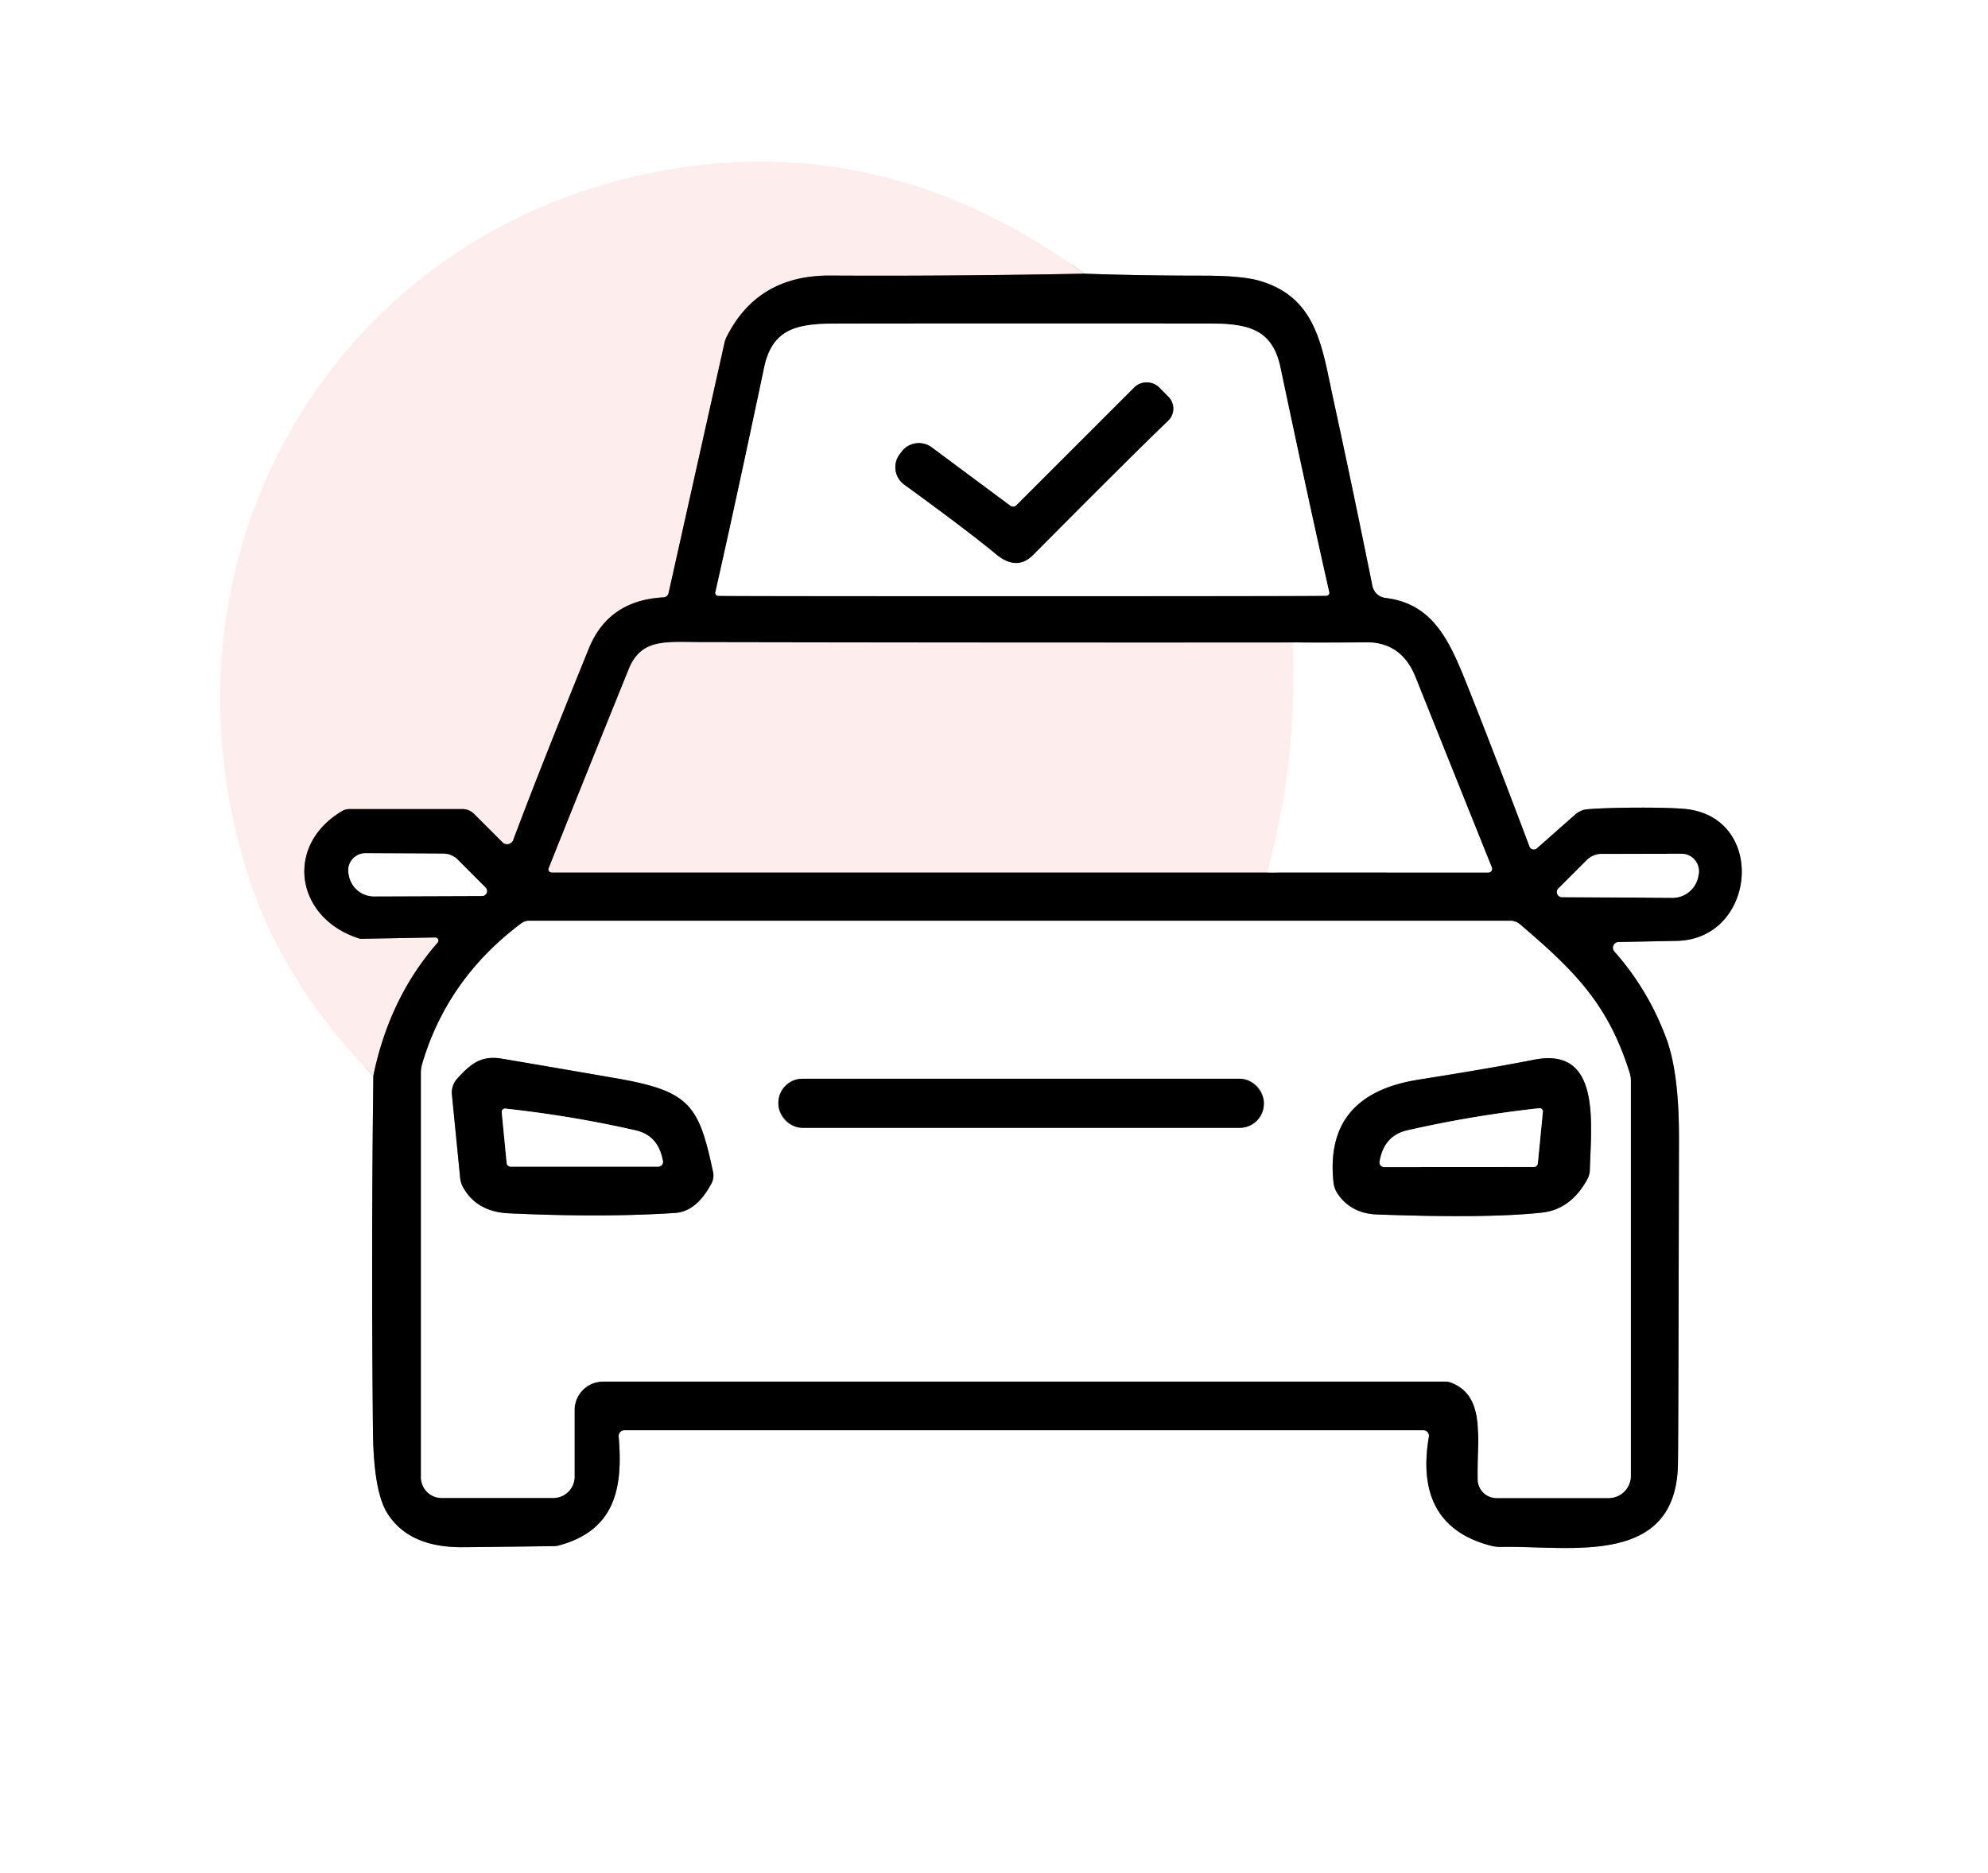 <?xml version="1.0" encoding="UTF-8" standalone="no"?>
<!DOCTYPE svg PUBLIC "-//W3C//DTD SVG 1.1//EN" "http://www.w3.org/Graphics/SVG/1.1/DTD/svg11.dtd">
<svg xmlns="http://www.w3.org/2000/svg" version="1.1" viewBox="0.00 0.00 209.00 197.00">
<rect x="0.00" y="0.00" width="209.00" height="197.00" fill="#333333" stroke="none"/>
<g stroke-width="2.00" fill="none" stroke-linecap="butt">
<path stroke="#808080" vector-effect="non-scaling-stroke" d="
  M 39.25 113.13
  Q 39.02 131.67 39.21 150.51
  Q 39.28 156.88 40.74 159.16
  Q 42.99 162.69 48.48 162.70
  Q 49.42 162.70 58.18 162.59
  A 2.29 2.22 -52.2 0 0 58.81 162.50
  C 64.71 160.88 65.50 156.41 65.04 151.06
  A 0.61 0.61 0.0 0 1 65.65 150.40
  L 149.65 150.40
  A 0.59 0.58 -85.3 0 1 150.22 151.08
  Q 148.64 160.35 156.60 162.51
  A 4.37 4.27 51.4 0 0 157.90 162.67
  C 165.00 162.53 176.12 164.82 176.40 154.10
  Q 176.45 152.23 176.51 119.68
  Q 176.52 112.78 175.17 109.18
  Q 173.27 104.07 169.72 100.06
  A 0.60 0.60 0.0 0 1 170.15 99.06
  Q 170.18 99.06 176.28 98.94
  C 184.58 98.77 185.77 86.12 177.35 85.09
  C 175.41 84.86 169.32 84.89 166.90 85.10
  A 2.27 2.21 -67.3 0 0 165.61 85.65
  L 161.57 89.22
  A 0.49 0.49 0.0 0 1 160.79 89.02
  Q 157.36 79.90 154.58 72.89
  C 152.58 67.87 150.97 63.52 145.65 62.88
  A 1.60 1.60 0.0 0 1 144.28 61.61
  Q 142.14 51.02 140.17 41.97
  C 138.98 36.54 138.48 31.32 132.45 29.54
  Q 130.58 28.99 126.47 28.99
  Q 119.84 28.99 114.01 28.78"
/>
<path stroke="#fef6f6" vector-effect="non-scaling-stroke" d="
  M 114.01 28.78
  Q 93.66 13.98 70.68 17.78
  C 35.09 23.65 15.09 58.64 26.24 92.48
  Q 29.90 103.58 39.25 113.13"
/>
<path stroke="#7f7776" vector-effect="non-scaling-stroke" d="
  M 114.01 28.78
  Q 100.04 29.05 87.26 28.98
  Q 79.60 28.94 76.35 35.51
  A 2.79 2.37 -30.9 0 0 76.17 36.04
  L 70.29 62.36
  A 0.59 0.58 -84.7 0 1 69.75 62.82
  Q 63.96 63.13 61.90 68.21
  Q 56.48 81.56 53.96 88.33
  A 0.69 0.69 0.0 0 1 52.83 88.58
  L 49.84 85.59
  A 1.74 1.74 0.0 0 0 48.61 85.08
  L 36.76 85.08
  A 1.62 1.55 28.6 0 0 35.95 85.30
  C 29.87 88.92 31.08 96.51 37.67 98.66
  A 1.06 0.96 -33.7 0 0 38.07 98.72
  L 45.76 98.58
  A 0.33 0.33 0.0 0 1 46.01 99.13
  Q 40.94 104.92 39.25 113.13"
/>
<path stroke="#808080" vector-effect="non-scaling-stroke" d="
  M 107.48 62.69
  Q 137.85 62.69 139.45 62.64
  A 0.30 0.30 0.0 0 0 139.74 62.28
  Q 137.70 53.29 134.61 38.65
  C 133.80 34.80 131.48 34.09 127.65 34.03
  Q 126.56 34.02 107.47 34.02
  Q 88.39 34.02 87.30 34.04
  C 83.47 34.09 81.15 34.81 80.34 38.66
  Q 77.25 53.30 75.21 62.29
  A 0.30 0.30 0.0 0 0 75.50 62.65
  Q 77.11 62.69 107.48 62.69"
/>
<path stroke="#808080" vector-effect="non-scaling-stroke" d="
  M 133.22 91.74
  L 156.47 91.75
  A 0.39 0.39 0.0 0 0 156.83 91.21
  Q 152.83 81.26 148.81 71.21
  Q 147.33 67.49 143.52 67.55
  Q 139.77 67.60 135.89 67.57"
/>
<path stroke="#7f7776" vector-effect="non-scaling-stroke" d="
  M 135.89 67.57
  Q 104.72 67.59 73.38 67.53
  C 69.89 67.52 67.39 67.18 66.10 70.38
  Q 61.85 80.88 57.69 91.30
  A 0.32 0.32 0.0 0 0 57.99 91.74
  L 133.22 91.74"
/>
<path stroke="#fef6f6" vector-effect="non-scaling-stroke" d="
  M 135.89 67.57
  Q 136.47 79.81 133.22 91.74"
/>
<path stroke="#808080" vector-effect="non-scaling-stroke" d="
  M 51.04 93.33
  L 48.14 90.42
  A 2.17 2.16 -22.0 0 0 46.60 89.77
  L 38.41 89.73
  A 1.80 1.80 0.0 0 0 36.64 91.84
  L 36.67 91.98
  A 2.68 2.67 85.5 0 0 39.33 94.26
  L 50.68 94.22
  A 0.52 0.52 0.0 0 0 51.04 93.33"
/>
<path stroke="#808080" vector-effect="non-scaling-stroke" d="
  M 163.84 93.43
  A 0.53 0.53 0.0 0 0 164.21 94.34
  L 175.82 94.41
  A 2.75 2.74 -85.4 0 0 178.55 92.08
  L 178.58 91.94
  A 1.84 1.84 0.0 0 0 176.77 89.78
  L 168.39 89.80
  A 2.22 2.21 22.2 0 0 166.81 90.46
  L 163.84 93.43"
/>
<path stroke="#808080" vector-effect="non-scaling-stroke" d="
  M 46.43 157.52
  L 58.17 157.52
  A 2.23 2.23 0.0 0 0 60.40 155.29
  L 60.40 148.28
  A 3.00 3.00 0.0 0 1 63.40 145.28
  L 151.98 145.28
  A 1.59 1.58 55.5 0 1 152.56 145.39
  C 156.23 146.82 155.28 151.17 155.36 155.60
  A 1.97 1.97 0.0 0 0 157.33 157.53
  L 169.12 157.53
  A 2.34 2.33 -90.0 0 0 171.45 155.19
  L 171.45 113.71
  A 3.08 2.91 -55.4 0 0 171.31 112.80
  C 169.02 105.50 165.45 102.04 159.80 97.21
  A 1.56 1.56 0.0 0 0 158.78 96.83
  L 55.65 96.83
  A 1.44 1.36 25.2 0 0 54.80 97.11
  Q 47.08 102.89 44.42 111.79
  A 3.52 3.42 -37.1 0 0 44.26 112.83
  L 44.26 155.35
  A 2.17 2.17 0.0 0 0 46.43 157.52"
/>
<path stroke="#808080" vector-effect="non-scaling-stroke" d="
  M 106.86 53.13
  A 0.50 0.49 -48.7 0 1 106.21 53.18
  L 97.95 47.04
  A 2.27 2.27 0.0 0 0 94.81 47.47
  L 94.63 47.71
  A 2.26 2.26 0.0 0 0 95.06 50.96
  Q 101.71 55.79 104.73 58.29
  Q 106.90 60.08 108.61 58.36
  Q 118.89 48.00 122.81 44.24
  A 1.76 1.76 0.0 0 0 122.83 41.72
  L 121.88 40.76
  A 1.88 1.87 44.9 0 0 119.23 40.76
  L 106.86 53.13"
/>
<path stroke="#808080" vector-effect="non-scaling-stroke" d="
  M 52.77 111.33
  C 50.58 110.96 49.48 111.87 48.06 113.44
  A 2.15 2.14 63.7 0 0 47.51 115.09
  L 48.38 123.89
  A 2.55 2.43 -63.1 0 0 48.65 124.79
  Q 50.08 127.43 53.50 127.59
  Q 63.42 128.05 70.98 127.55
  Q 73.23 127.40 74.80 124.44
  A 1.81 1.77 -38.0 0 0 74.96 123.23
  C 73.46 116.17 72.52 114.73 64.71 113.38
  Q 58.73 112.34 52.77 111.33"
/>
<path stroke="#808080" vector-effect="non-scaling-stroke" d="
  M 140.66 125.58
  Q 142.08 127.61 144.76 127.71
  Q 156.48 128.14 162.14 127.51
  Q 165.15 127.17 166.88 124.00
  A 2.15 2.14 -29.6 0 0 167.14 123.06
  C 167.27 118.09 168.33 110.08 161.32 111.43
  C 158.34 112.01 155.39 112.54 149.11 113.54
  Q 139.22 115.10 140.19 124.32
  A 2.67 2.65 24.8 0 0 140.66 125.58"
/>
<path stroke="#808080" vector-effect="non-scaling-stroke" d="
  M 132.87 115.98
  A 2.54 2.54 0.0 0 0 130.33 113.44
  L 84.37 113.44
  A 2.54 2.54 0.0 0 0 81.83 115.98
  L 81.83 116.06
  A 2.54 2.54 0.0 0 0 84.37 118.60
  L 130.33 118.60
  A 2.54 2.54 0.0 0 0 132.87 116.06
  L 132.87 115.98"
/>
<path stroke="#808080" vector-effect="non-scaling-stroke" d="
  M 52.75 116.96
  L 53.27 122.31
  A 0.42 0.41 -3.0 0 0 53.69 122.68
  L 69.21 122.68
  A 0.49 0.49 0.0 0 0 69.69 122.11
  Q 69.23 119.43 66.86 118.88
  Q 60.20 117.35 53.13 116.58
  A 0.34 0.34 0.0 0 0 52.75 116.96"
/>
<path stroke="#808080" vector-effect="non-scaling-stroke" d="
  M 162.20 116.93
  A 0.35 0.35 0.0 0 0 161.81 116.54
  Q 154.65 117.33 147.91 118.88
  Q 145.50 119.44 145.04 122.16
  A 0.49 0.49 0.0 0 0 145.53 122.73
  L 161.25 122.72
  A 0.43 0.42 3.0 0 0 161.67 122.35
  L 162.20 116.93"
/>
</g>
<path fill="#ffffff" d="
  M 209.00 0.00
  L 209.00 197.00
  L 0.00 197.00
  L 0.00 0.00
  L 209.00 0.00
  Z
  M 39.25 113.13
  Q 39.02 131.67 39.21 150.51
  Q 39.28 156.88 40.74 159.16
  Q 42.99 162.69 48.48 162.70
  Q 49.42 162.70 58.18 162.59
  A 2.29 2.22 -52.2 0 0 58.81 162.50
  C 64.71 160.88 65.50 156.41 65.04 151.06
  A 0.61 0.61 0.0 0 1 65.65 150.40
  L 149.65 150.40
  A 0.59 0.58 -85.3 0 1 150.22 151.08
  Q 148.64 160.35 156.60 162.51
  A 4.37 4.27 51.4 0 0 157.90 162.67
  C 165.00 162.53 176.12 164.82 176.40 154.10
  Q 176.45 152.23 176.51 119.68
  Q 176.52 112.78 175.17 109.18
  Q 173.27 104.07 169.72 100.06
  A 0.60 0.60 0.0 0 1 170.15 99.06
  Q 170.18 99.06 176.28 98.94
  C 184.58 98.77 185.77 86.12 177.35 85.09
  C 175.41 84.86 169.32 84.89 166.90 85.10
  A 2.27 2.21 -67.3 0 0 165.61 85.65
  L 161.57 89.22
  A 0.49 0.49 0.0 0 1 160.79 89.02
  Q 157.36 79.90 154.58 72.89
  C 152.58 67.87 150.97 63.52 145.65 62.88
  A 1.60 1.60 0.0 0 1 144.28 61.61
  Q 142.14 51.02 140.17 41.97
  C 138.98 36.54 138.48 31.32 132.45 29.54
  Q 130.58 28.99 126.47 28.99
  Q 119.84 28.99 114.01 28.78
  Q 93.66 13.98 70.68 17.78
  C 35.09 23.65 15.09 58.64 26.24 92.48
  Q 29.90 103.58 39.25 113.13
  Z"
/>
<path fill="#fdedec" d="
  M 114.01 28.78
  Q 100.04 29.05 87.26 28.98
  Q 79.60 28.94 76.35 35.51
  A 2.79 2.37 -30.9 0 0 76.17 36.04
  L 70.29 62.36
  A 0.59 0.58 -84.7 0 1 69.75 62.82
  Q 63.96 63.13 61.90 68.21
  Q 56.48 81.56 53.96 88.33
  A 0.69 0.69 0.0 0 1 52.83 88.58
  L 49.84 85.59
  A 1.74 1.74 0.0 0 0 48.61 85.08
  L 36.76 85.08
  A 1.62 1.55 28.6 0 0 35.95 85.30
  C 29.87 88.92 31.08 96.51 37.67 98.66
  A 1.06 0.96 -33.7 0 0 38.07 98.72
  L 45.76 98.58
  A 0.33 0.33 0.0 0 1 46.01 99.13
  Q 40.94 104.92 39.25 113.13
  Q 29.90 103.58 26.24 92.48
  C 15.09 58.64 35.09 23.65 70.68 17.78
  Q 93.66 13.98 114.01 28.78
  Z"
/>
<path fill="#000000" d="
  M 114.01 28.78
  Q 119.84 28.99 126.47 28.99
  Q 130.58 28.99 132.45 29.54
  C 138.48 31.32 138.98 36.54 140.17 41.97
  Q 142.14 51.02 144.28 61.61
  A 1.60 1.60 0.0 0 0 145.65 62.88
  C 150.97 63.52 152.58 67.87 154.58 72.89
  Q 157.36 79.90 160.79 89.02
  A 0.49 0.49 0.0 0 0 161.57 89.22
  L 165.61 85.65
  A 2.27 2.21 -67.3 0 1 166.90 85.10
  C 169.32 84.89 175.41 84.86 177.35 85.09
  C 185.77 86.12 184.58 98.77 176.28 98.94
  Q 170.18 99.06 170.15 99.06
  A 0.60 0.60 0.0 0 0 169.72 100.06
  Q 173.27 104.07 175.17 109.18
  Q 176.52 112.78 176.51 119.68
  Q 176.45 152.23 176.40 154.10
  C 176.12 164.82 165.00 162.53 157.90 162.67
  A 4.37 4.27 51.4 0 1 156.60 162.51
  Q 148.64 160.35 150.22 151.08
  A 0.59 0.58 -85.3 0 0 149.65 150.40
  L 65.65 150.40
  A 0.61 0.61 0.0 0 0 65.04 151.06
  C 65.50 156.41 64.71 160.88 58.81 162.50
  A 2.29 2.22 -52.2 0 1 58.18 162.59
  Q 49.42 162.70 48.48 162.70
  Q 42.99 162.69 40.74 159.16
  Q 39.28 156.88 39.21 150.51
  Q 39.02 131.67 39.25 113.13
  Q 40.94 104.92 46.01 99.13
  A 0.33 0.33 0.0 0 0 45.76 98.58
  L 38.07 98.72
  A 1.06 0.96 -33.7 0 1 37.67 98.66
  C 31.08 96.51 29.87 88.92 35.95 85.30
  A 1.62 1.55 28.6 0 1 36.76 85.08
  L 48.61 85.08
  A 1.74 1.74 0.0 0 1 49.84 85.59
  L 52.83 88.58
  A 0.69 0.69 0.0 0 0 53.96 88.33
  Q 56.48 81.56 61.90 68.21
  Q 63.96 63.13 69.75 62.82
  A 0.59 0.58 -84.7 0 0 70.29 62.36
  L 76.17 36.04
  A 2.79 2.37 -30.9 0 1 76.35 35.51
  Q 79.60 28.94 87.26 28.98
  Q 100.04 29.05 114.01 28.78
  Z
  M 107.48 62.69
  Q 137.85 62.69 139.45 62.64
  A 0.30 0.30 0.0 0 0 139.74 62.28
  Q 137.70 53.29 134.61 38.65
  C 133.80 34.80 131.48 34.09 127.65 34.03
  Q 126.56 34.02 107.47 34.02
  Q 88.39 34.02 87.30 34.04
  C 83.47 34.09 81.15 34.81 80.34 38.66
  Q 77.25 53.30 75.21 62.29
  A 0.30 0.30 0.0 0 0 75.50 62.65
  Q 77.11 62.69 107.48 62.69
  Z
  M 133.22 91.74
  L 156.47 91.75
  A 0.39 0.39 0.0 0 0 156.83 91.21
  Q 152.83 81.26 148.81 71.21
  Q 147.33 67.49 143.52 67.55
  Q 139.77 67.60 135.89 67.57
  Q 104.72 67.59 73.38 67.53
  C 69.89 67.52 67.39 67.18 66.10 70.38
  Q 61.85 80.88 57.69 91.30
  A 0.32 0.32 0.0 0 0 57.99 91.74
  L 133.22 91.74
  Z
  M 51.04 93.33
  L 48.14 90.42
  A 2.17 2.16 -22.0 0 0 46.60 89.77
  L 38.41 89.73
  A 1.80 1.80 0.0 0 0 36.64 91.84
  L 36.67 91.98
  A 2.68 2.67 85.5 0 0 39.33 94.26
  L 50.68 94.22
  A 0.52 0.52 0.0 0 0 51.04 93.33
  Z
  M 163.84 93.43
  A 0.53 0.53 0.0 0 0 164.21 94.34
  L 175.82 94.41
  A 2.75 2.74 -85.4 0 0 178.55 92.08
  L 178.58 91.94
  A 1.84 1.84 0.0 0 0 176.77 89.78
  L 168.39 89.80
  A 2.22 2.21 22.2 0 0 166.81 90.46
  L 163.84 93.43
  Z
  M 46.43 157.52
  L 58.17 157.52
  A 2.23 2.23 0.0 0 0 60.40 155.29
  L 60.40 148.28
  A 3.00 3.00 0.0 0 1 63.40 145.28
  L 151.98 145.28
  A 1.59 1.58 55.5 0 1 152.56 145.39
  C 156.23 146.82 155.28 151.17 155.36 155.60
  A 1.97 1.97 0.0 0 0 157.33 157.53
  L 169.12 157.53
  A 2.34 2.33 -90.0 0 0 171.45 155.19
  L 171.45 113.71
  A 3.08 2.91 -55.4 0 0 171.31 112.80
  C 169.02 105.50 165.45 102.04 159.80 97.21
  A 1.56 1.56 0.0 0 0 158.78 96.83
  L 55.65 96.83
  A 1.44 1.36 25.2 0 0 54.80 97.11
  Q 47.08 102.89 44.42 111.79
  A 3.52 3.42 -37.1 0 0 44.26 112.83
  L 44.26 155.35
  A 2.17 2.17 0.0 0 0 46.43 157.52
  Z"
/>
<path fill="#ffffff" d="
  M 107.47 34.02
  Q 126.56 34.02 127.65 34.03
  C 131.48 34.09 133.80 34.80 134.61 38.65
  Q 137.70 53.29 139.74 62.28
  A 0.30 0.30 0.0 0 1 139.45 62.64
  Q 137.85 62.69 107.48 62.69
  Q 77.11 62.69 75.50 62.65
  A 0.30 0.30 0.0 0 1 75.21 62.29
  Q 77.25 53.30 80.34 38.66
  C 81.15 34.81 83.47 34.09 87.30 34.04
  Q 88.39 34.02 107.47 34.02
  Z
  M 106.86 53.13
  A 0.50 0.49 -48.7 0 1 106.21 53.18
  L 97.95 47.04
  A 2.27 2.27 0.0 0 0 94.81 47.47
  L 94.63 47.71
  A 2.26 2.26 0.0 0 0 95.06 50.96
  Q 101.71 55.79 104.73 58.29
  Q 106.90 60.08 108.61 58.36
  Q 118.89 48.00 122.81 44.24
  A 1.76 1.76 0.0 0 0 122.83 41.72
  L 121.88 40.76
  A 1.88 1.87 44.9 0 0 119.23 40.76
  L 106.86 53.13
  Z"
/>
<path fill="#000000" d="
  M 106.86 53.13
  L 119.23 40.76
  A 1.88 1.87 44.9 0 1 121.88 40.76
  L 122.83 41.72
  A 1.76 1.76 0.0 0 1 122.81 44.24
  Q 118.89 48.00 108.61 58.36
  Q 106.90 60.08 104.73 58.29
  Q 101.71 55.79 95.06 50.96
  A 2.26 2.26 0.0 0 1 94.63 47.71
  L 94.81 47.47
  A 2.27 2.27 0.0 0 1 97.95 47.04
  L 106.21 53.18
  A 0.50 0.49 -48.7 0 0 106.86 53.13
  Z"
/>
<path fill="#fdedec" d="
  M 135.89 67.57
  Q 136.47 79.81 133.22 91.74
  L 57.99 91.74
  A 0.32 0.32 0.0 0 1 57.69 91.30
  Q 61.85 80.88 66.10 70.38
  C 67.39 67.18 69.89 67.52 73.38 67.53
  Q 104.72 67.59 135.89 67.57
  Z"
/>
<path fill="#ffffff" d="
  M 133.22 91.74
  Q 136.47 79.81 135.89 67.57
  Q 139.77 67.60 143.52 67.55
  Q 147.33 67.49 148.81 71.21
  Q 152.83 81.26 156.83 91.21
  A 0.39 0.39 0.0 0 1 156.47 91.75
  L 133.22 91.74
  Z"
/>
<path fill="#ffffff" d="
  M 51.04 93.33
  A 0.52 0.52 0.0 0 1 50.68 94.22
  L 39.33 94.26
  A 2.68 2.67 85.5 0 1 36.67 91.98
  L 36.64 91.84
  A 1.80 1.80 0.0 0 1 38.41 89.73
  L 46.60 89.77
  A 2.17 2.16 -22.0 0 1 48.14 90.42
  L 51.04 93.33
  Z"
/>
<path fill="#ffffff" d="
  M 163.84 93.43
  L 166.81 90.46
  A 2.22 2.21 22.2 0 1 168.39 89.80
  L 176.77 89.78
  A 1.84 1.84 0.0 0 1 178.58 91.94
  L 178.55 92.08
  A 2.75 2.74 -85.4 0 1 175.82 94.41
  L 164.21 94.34
  A 0.53 0.53 0.0 0 1 163.84 93.43
  Z"
/>
<path fill="#ffffff" d="
  M 46.43 157.52
  A 2.17 2.17 0.0 0 1 44.26 155.35
  L 44.26 112.83
  A 3.52 3.42 -37.1 0 1 44.42 111.79
  Q 47.08 102.89 54.80 97.11
  A 1.44 1.36 25.2 0 1 55.65 96.83
  L 158.78 96.83
  A 1.56 1.56 0.0 0 1 159.80 97.21
  C 165.45 102.04 169.02 105.50 171.31 112.80
  A 3.08 2.91 -55.4 0 1 171.45 113.71
  L 171.45 155.19
  A 2.34 2.33 90.0 0 1 169.12 157.53
  L 157.33 157.53
  A 1.97 1.97 0.0 0 1 155.36 155.60
  C 155.28 151.17 156.23 146.82 152.56 145.39
  A 1.59 1.58 55.5 0 0 151.98 145.28
  L 63.40 145.28
  A 3.00 3.00 0.0 0 0 60.40 148.28
  L 60.40 155.29
  A 2.23 2.23 0.0 0 1 58.17 157.52
  L 46.43 157.52
  Z
  M 52.77 111.33
  C 50.58 110.96 49.48 111.87 48.06 113.44
  A 2.15 2.14 63.7 0 0 47.51 115.09
  L 48.38 123.89
  A 2.55 2.43 -63.1 0 0 48.65 124.79
  Q 50.08 127.43 53.50 127.59
  Q 63.42 128.05 70.98 127.55
  Q 73.23 127.40 74.80 124.44
  A 1.81 1.77 -38.0 0 0 74.96 123.23
  C 73.46 116.17 72.52 114.73 64.71 113.38
  Q 58.73 112.34 52.77 111.33
  Z
  M 140.66 125.58
  Q 142.08 127.61 144.76 127.71
  Q 156.48 128.14 162.14 127.51
  Q 165.15 127.17 166.88 124.00
  A 2.15 2.14 -29.6 0 0 167.14 123.06
  C 167.27 118.09 168.33 110.08 161.32 111.43
  C 158.34 112.01 155.39 112.54 149.11 113.54
  Q 139.22 115.10 140.19 124.32
  A 2.67 2.65 24.8 0 0 140.66 125.58
  Z
  M 132.87 115.98
  A 2.54 2.54 0.0 0 0 130.33 113.44
  L 84.37 113.44
  A 2.54 2.54 0.0 0 0 81.83 115.98
  L 81.83 116.06
  A 2.54 2.54 0.0 0 0 84.37 118.60
  L 130.33 118.60
  A 2.54 2.54 0.0 0 0 132.87 116.06
  L 132.87 115.98
  Z"
/>
<path fill="#000000" d="
  M 48.06 113.44
  C 49.48 111.87 50.58 110.96 52.77 111.33
  Q 58.73 112.34 64.71 113.38
  C 72.52 114.73 73.46 116.17 74.96 123.23
  A 1.81 1.77 -38.0 0 1 74.80 124.44
  Q 73.23 127.40 70.98 127.55
  Q 63.42 128.05 53.50 127.59
  Q 50.08 127.43 48.65 124.79
  A 2.55 2.43 -63.1 0 1 48.38 123.89
  L 47.51 115.09
  A 2.15 2.14 63.7 0 1 48.06 113.44
  Z
  M 52.75 116.96
  L 53.27 122.31
  A 0.42 0.41 -3.0 0 0 53.69 122.68
  L 69.21 122.68
  A 0.49 0.49 0.0 0 0 69.69 122.11
  Q 69.23 119.43 66.86 118.88
  Q 60.20 117.35 53.13 116.58
  A 0.34 0.34 0.0 0 0 52.75 116.96
  Z"
/>
<path fill="#000000" d="
  M 140.19 124.32
  Q 139.22 115.10 149.11 113.54
  C 155.39 112.54 158.34 112.01 161.32 111.43
  C 168.33 110.08 167.27 118.09 167.14 123.06
  A 2.15 2.14 -29.6 0 1 166.88 124.00
  Q 165.15 127.17 162.14 127.51
  Q 156.48 128.14 144.76 127.71
  Q 142.08 127.61 140.66 125.58
  A 2.67 2.65 24.8 0 1 140.19 124.32
  Z
  M 162.20 116.93
  A 0.35 0.35 0.0 0 0 161.81 116.54
  Q 154.65 117.33 147.91 118.88
  Q 145.50 119.44 145.04 122.16
  A 0.49 0.49 0.0 0 0 145.53 122.73
  L 161.25 122.72
  A 0.43 0.42 3.0 0 0 161.67 122.35
  L 162.20 116.93
  Z"
/>
<rect fill="#000000" x="81.83" y="113.44" width="51.04" height="5.16" rx="2.54"/>
<path fill="#ffffff" d="
  M 53.13 116.58
  Q 60.20 117.35 66.86 118.88
  Q 69.23 119.43 69.69 122.11
  A 0.49 0.49 0.0 0 1 69.21 122.68
  L 53.69 122.68
  A 0.42 0.41 -3.0 0 1 53.27 122.31
  L 52.75 116.96
  A 0.34 0.34 0.0 0 1 53.13 116.58
  Z"
/>
<path fill="#ffffff" d="
  M 162.20 116.93
  L 161.67 122.35
  A 0.43 0.42 3.0 0 1 161.25 122.72
  L 145.53 122.73
  A 0.49 0.49 0.0 0 1 145.04 122.16
  Q 145.50 119.44 147.91 118.88
  Q 154.65 117.33 161.81 116.54
  A 0.35 0.35 0.0 0 1 162.20 116.93
  Z"
/>
</svg>
